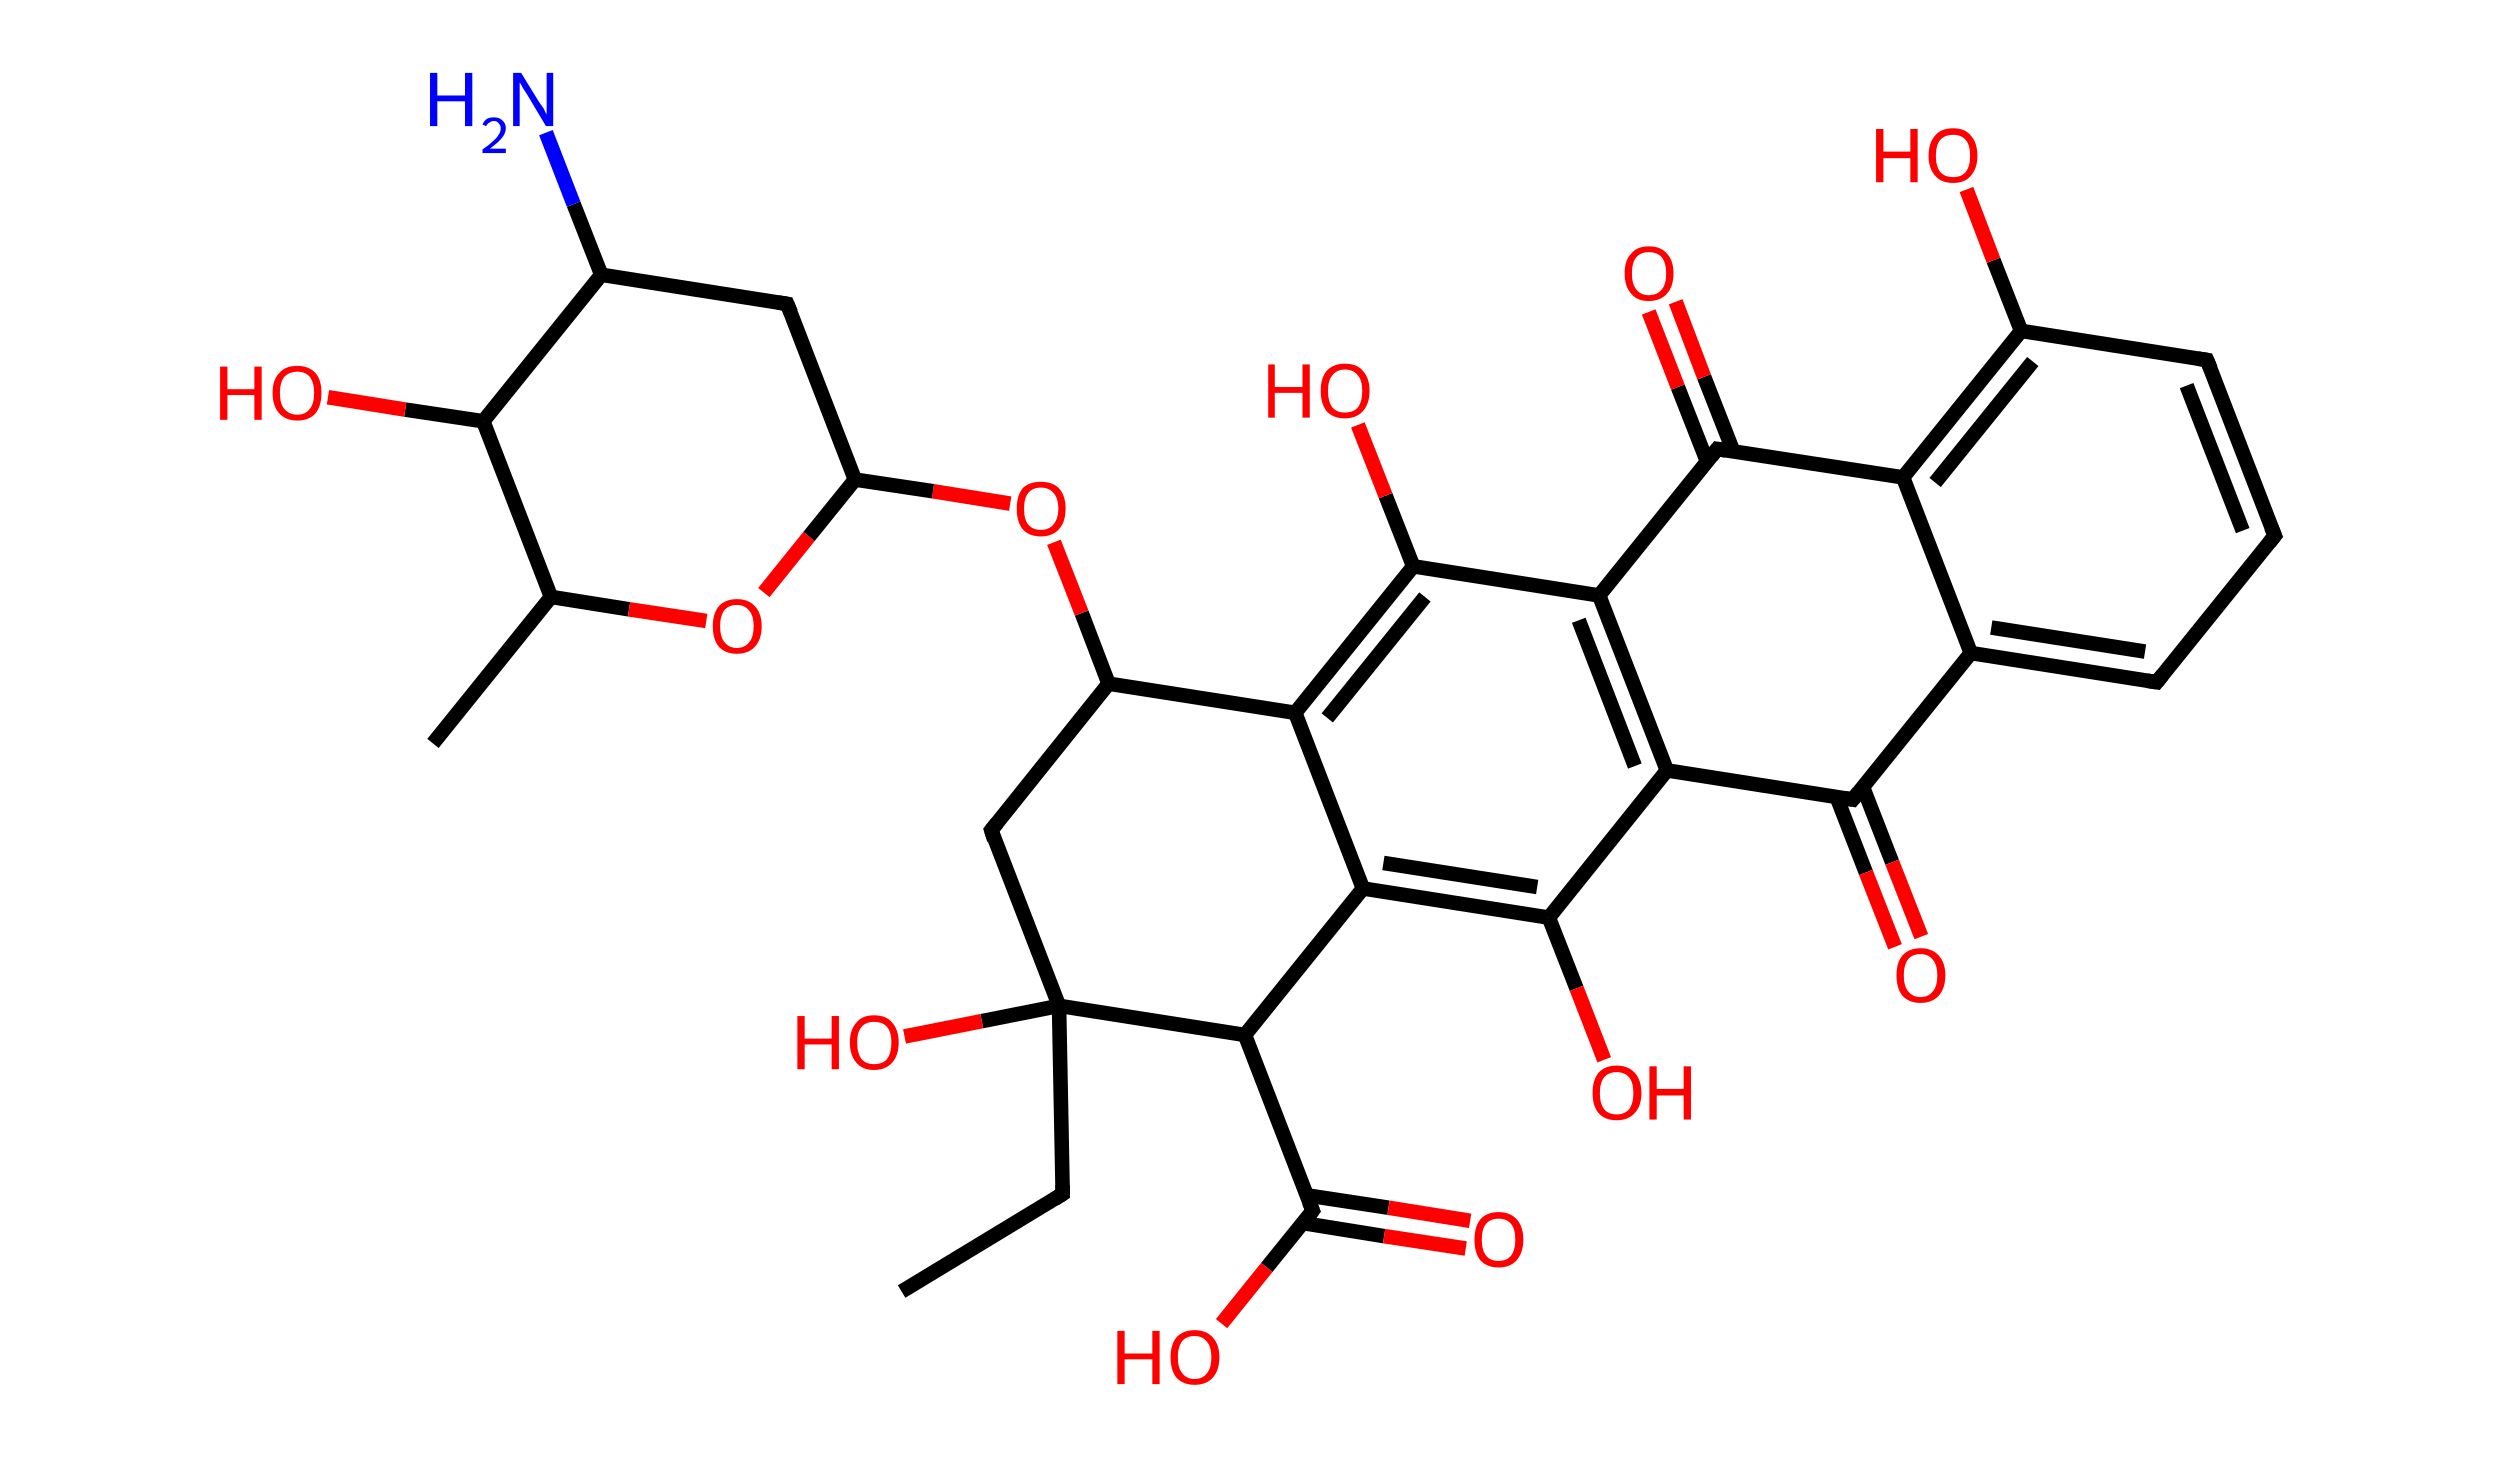<?xml version='1.0' encoding='ASCII' standalone='yes'?>
<svg xmlns="http://www.w3.org/2000/svg" xmlns:rdkit="http://www.rdkit.org/xml" xmlns:xlink="http://www.w3.org/1999/xlink" version="1.1" baseProfile="full" xml:space="preserve" width="343px" height="200px" viewBox="0 0 343 200">
<!-- END OF HEADER -->
<rect style="opacity:1.0;fill:#FFFFFF;stroke:none" width="343.0" height="200.0" x="0.0" y="0.0"> </rect>
<path class="bond-0 atom-0 atom-1" d="M 123.7,177.2 L 145.8,163.8" style="fill:none;fill-rule:evenodd;stroke:#000000;stroke-width:2.0px;stroke-linecap:butt;stroke-linejoin:miter;stroke-opacity:1"/>
<path class="bond-1 atom-1 atom-2" d="M 145.8,163.8 L 145.3,138.0" style="fill:none;fill-rule:evenodd;stroke:#000000;stroke-width:2.0px;stroke-linecap:butt;stroke-linejoin:miter;stroke-opacity:1"/>
<path class="bond-2 atom-2 atom-3" d="M 145.3,138.0 L 134.7,140.1" style="fill:none;fill-rule:evenodd;stroke:#000000;stroke-width:2.0px;stroke-linecap:butt;stroke-linejoin:miter;stroke-opacity:1"/>
<path class="bond-2 atom-2 atom-3" d="M 134.7,140.1 L 124.1,142.2" style="fill:none;fill-rule:evenodd;stroke:#FF0000;stroke-width:2.0px;stroke-linecap:butt;stroke-linejoin:miter;stroke-opacity:1"/>
<path class="bond-3 atom-2 atom-4" d="M 145.3,138.0 L 136.0,113.9" style="fill:none;fill-rule:evenodd;stroke:#000000;stroke-width:2.0px;stroke-linecap:butt;stroke-linejoin:miter;stroke-opacity:1"/>
<path class="bond-4 atom-4 atom-5" d="M 136.0,113.9 L 152.1,93.8" style="fill:none;fill-rule:evenodd;stroke:#000000;stroke-width:2.0px;stroke-linecap:butt;stroke-linejoin:miter;stroke-opacity:1"/>
<path class="bond-5 atom-5 atom-6" d="M 152.1,93.8 L 148.4,84.1" style="fill:none;fill-rule:evenodd;stroke:#000000;stroke-width:2.0px;stroke-linecap:butt;stroke-linejoin:miter;stroke-opacity:1"/>
<path class="bond-5 atom-5 atom-6" d="M 148.4,84.1 L 144.6,74.4" style="fill:none;fill-rule:evenodd;stroke:#FF0000;stroke-width:2.0px;stroke-linecap:butt;stroke-linejoin:miter;stroke-opacity:1"/>
<path class="bond-6 atom-6 atom-7" d="M 138.6,69.1 L 128.0,67.4" style="fill:none;fill-rule:evenodd;stroke:#FF0000;stroke-width:2.0px;stroke-linecap:butt;stroke-linejoin:miter;stroke-opacity:1"/>
<path class="bond-6 atom-6 atom-7" d="M 128.0,67.4 L 117.3,65.8" style="fill:none;fill-rule:evenodd;stroke:#000000;stroke-width:2.0px;stroke-linecap:butt;stroke-linejoin:miter;stroke-opacity:1"/>
<path class="bond-7 atom-7 atom-8" d="M 117.3,65.8 L 108.0,41.7" style="fill:none;fill-rule:evenodd;stroke:#000000;stroke-width:2.0px;stroke-linecap:butt;stroke-linejoin:miter;stroke-opacity:1"/>
<path class="bond-8 atom-8 atom-9" d="M 108.0,41.7 L 82.5,37.7" style="fill:none;fill-rule:evenodd;stroke:#000000;stroke-width:2.0px;stroke-linecap:butt;stroke-linejoin:miter;stroke-opacity:1"/>
<path class="bond-9 atom-9 atom-10" d="M 82.5,37.7 L 78.7,28.0" style="fill:none;fill-rule:evenodd;stroke:#000000;stroke-width:2.0px;stroke-linecap:butt;stroke-linejoin:miter;stroke-opacity:1"/>
<path class="bond-9 atom-9 atom-10" d="M 78.7,28.0 L 74.9,18.2" style="fill:none;fill-rule:evenodd;stroke:#0000FF;stroke-width:2.0px;stroke-linecap:butt;stroke-linejoin:miter;stroke-opacity:1"/>
<path class="bond-10 atom-9 atom-11" d="M 82.5,37.7 L 66.3,57.8" style="fill:none;fill-rule:evenodd;stroke:#000000;stroke-width:2.0px;stroke-linecap:butt;stroke-linejoin:miter;stroke-opacity:1"/>
<path class="bond-11 atom-11 atom-12" d="M 66.3,57.8 L 55.6,56.2" style="fill:none;fill-rule:evenodd;stroke:#000000;stroke-width:2.0px;stroke-linecap:butt;stroke-linejoin:miter;stroke-opacity:1"/>
<path class="bond-11 atom-11 atom-12" d="M 55.6,56.2 L 45.0,54.5" style="fill:none;fill-rule:evenodd;stroke:#FF0000;stroke-width:2.0px;stroke-linecap:butt;stroke-linejoin:miter;stroke-opacity:1"/>
<path class="bond-12 atom-11 atom-13" d="M 66.3,57.8 L 75.6,81.9" style="fill:none;fill-rule:evenodd;stroke:#000000;stroke-width:2.0px;stroke-linecap:butt;stroke-linejoin:miter;stroke-opacity:1"/>
<path class="bond-13 atom-13 atom-14" d="M 75.6,81.9 L 59.4,102.0" style="fill:none;fill-rule:evenodd;stroke:#000000;stroke-width:2.0px;stroke-linecap:butt;stroke-linejoin:miter;stroke-opacity:1"/>
<path class="bond-14 atom-13 atom-15" d="M 75.6,81.9 L 86.3,83.6" style="fill:none;fill-rule:evenodd;stroke:#000000;stroke-width:2.0px;stroke-linecap:butt;stroke-linejoin:miter;stroke-opacity:1"/>
<path class="bond-14 atom-13 atom-15" d="M 86.3,83.6 L 96.9,85.2" style="fill:none;fill-rule:evenodd;stroke:#FF0000;stroke-width:2.0px;stroke-linecap:butt;stroke-linejoin:miter;stroke-opacity:1"/>
<path class="bond-15 atom-5 atom-16" d="M 152.1,93.8 L 177.7,97.8" style="fill:none;fill-rule:evenodd;stroke:#000000;stroke-width:2.0px;stroke-linecap:butt;stroke-linejoin:miter;stroke-opacity:1"/>
<path class="bond-16 atom-16 atom-17" d="M 177.7,97.8 L 193.9,77.7" style="fill:none;fill-rule:evenodd;stroke:#000000;stroke-width:2.0px;stroke-linecap:butt;stroke-linejoin:miter;stroke-opacity:1"/>
<path class="bond-16 atom-16 atom-17" d="M 182.1,98.5 L 195.5,81.9" style="fill:none;fill-rule:evenodd;stroke:#000000;stroke-width:2.0px;stroke-linecap:butt;stroke-linejoin:miter;stroke-opacity:1"/>
<path class="bond-17 atom-17 atom-18" d="M 193.9,77.7 L 190.1,68.0" style="fill:none;fill-rule:evenodd;stroke:#000000;stroke-width:2.0px;stroke-linecap:butt;stroke-linejoin:miter;stroke-opacity:1"/>
<path class="bond-17 atom-17 atom-18" d="M 190.1,68.0 L 186.3,58.3" style="fill:none;fill-rule:evenodd;stroke:#FF0000;stroke-width:2.0px;stroke-linecap:butt;stroke-linejoin:miter;stroke-opacity:1"/>
<path class="bond-18 atom-17 atom-19" d="M 193.9,77.7 L 219.4,81.7" style="fill:none;fill-rule:evenodd;stroke:#000000;stroke-width:2.0px;stroke-linecap:butt;stroke-linejoin:miter;stroke-opacity:1"/>
<path class="bond-19 atom-19 atom-20" d="M 219.4,81.7 L 228.7,105.7" style="fill:none;fill-rule:evenodd;stroke:#000000;stroke-width:2.0px;stroke-linecap:butt;stroke-linejoin:miter;stroke-opacity:1"/>
<path class="bond-19 atom-19 atom-20" d="M 216.6,85.1 L 224.3,105.1" style="fill:none;fill-rule:evenodd;stroke:#000000;stroke-width:2.0px;stroke-linecap:butt;stroke-linejoin:miter;stroke-opacity:1"/>
<path class="bond-20 atom-20 atom-21" d="M 228.7,105.7 L 212.5,125.9" style="fill:none;fill-rule:evenodd;stroke:#000000;stroke-width:2.0px;stroke-linecap:butt;stroke-linejoin:miter;stroke-opacity:1"/>
<path class="bond-21 atom-21 atom-22" d="M 212.5,125.9 L 216.3,135.6" style="fill:none;fill-rule:evenodd;stroke:#000000;stroke-width:2.0px;stroke-linecap:butt;stroke-linejoin:miter;stroke-opacity:1"/>
<path class="bond-21 atom-21 atom-22" d="M 216.3,135.6 L 220.1,145.4" style="fill:none;fill-rule:evenodd;stroke:#FF0000;stroke-width:2.0px;stroke-linecap:butt;stroke-linejoin:miter;stroke-opacity:1"/>
<path class="bond-22 atom-21 atom-23" d="M 212.5,125.9 L 187.0,121.9" style="fill:none;fill-rule:evenodd;stroke:#000000;stroke-width:2.0px;stroke-linecap:butt;stroke-linejoin:miter;stroke-opacity:1"/>
<path class="bond-22 atom-21 atom-23" d="M 210.9,121.7 L 189.8,118.4" style="fill:none;fill-rule:evenodd;stroke:#000000;stroke-width:2.0px;stroke-linecap:butt;stroke-linejoin:miter;stroke-opacity:1"/>
<path class="bond-23 atom-23 atom-24" d="M 187.0,121.9 L 170.8,142.0" style="fill:none;fill-rule:evenodd;stroke:#000000;stroke-width:2.0px;stroke-linecap:butt;stroke-linejoin:miter;stroke-opacity:1"/>
<path class="bond-24 atom-24 atom-25" d="M 170.8,142.0 L 180.1,166.1" style="fill:none;fill-rule:evenodd;stroke:#000000;stroke-width:2.0px;stroke-linecap:butt;stroke-linejoin:miter;stroke-opacity:1"/>
<path class="bond-25 atom-25 atom-26" d="M 178.7,167.8 L 189.9,169.6" style="fill:none;fill-rule:evenodd;stroke:#000000;stroke-width:2.0px;stroke-linecap:butt;stroke-linejoin:miter;stroke-opacity:1"/>
<path class="bond-25 atom-25 atom-26" d="M 189.9,169.6 L 201.1,171.3" style="fill:none;fill-rule:evenodd;stroke:#FF0000;stroke-width:2.0px;stroke-linecap:butt;stroke-linejoin:miter;stroke-opacity:1"/>
<path class="bond-25 atom-25 atom-26" d="M 179.3,164.0 L 190.5,165.7" style="fill:none;fill-rule:evenodd;stroke:#000000;stroke-width:2.0px;stroke-linecap:butt;stroke-linejoin:miter;stroke-opacity:1"/>
<path class="bond-25 atom-25 atom-26" d="M 190.5,165.7 L 201.7,167.5" style="fill:none;fill-rule:evenodd;stroke:#FF0000;stroke-width:2.0px;stroke-linecap:butt;stroke-linejoin:miter;stroke-opacity:1"/>
<path class="bond-26 atom-25 atom-27" d="M 180.1,166.1 L 173.8,173.9" style="fill:none;fill-rule:evenodd;stroke:#000000;stroke-width:2.0px;stroke-linecap:butt;stroke-linejoin:miter;stroke-opacity:1"/>
<path class="bond-26 atom-25 atom-27" d="M 173.8,173.9 L 167.6,181.6" style="fill:none;fill-rule:evenodd;stroke:#FF0000;stroke-width:2.0px;stroke-linecap:butt;stroke-linejoin:miter;stroke-opacity:1"/>
<path class="bond-27 atom-20 atom-28" d="M 228.7,105.7 L 254.2,109.7" style="fill:none;fill-rule:evenodd;stroke:#000000;stroke-width:2.0px;stroke-linecap:butt;stroke-linejoin:miter;stroke-opacity:1"/>
<path class="bond-28 atom-28 atom-29" d="M 252.0,109.4 L 256.0,119.7" style="fill:none;fill-rule:evenodd;stroke:#000000;stroke-width:2.0px;stroke-linecap:butt;stroke-linejoin:miter;stroke-opacity:1"/>
<path class="bond-28 atom-28 atom-29" d="M 256.0,119.7 L 260.0,129.9" style="fill:none;fill-rule:evenodd;stroke:#FF0000;stroke-width:2.0px;stroke-linecap:butt;stroke-linejoin:miter;stroke-opacity:1"/>
<path class="bond-28 atom-28 atom-29" d="M 255.6,108.0 L 259.6,118.3" style="fill:none;fill-rule:evenodd;stroke:#000000;stroke-width:2.0px;stroke-linecap:butt;stroke-linejoin:miter;stroke-opacity:1"/>
<path class="bond-28 atom-28 atom-29" d="M 259.6,118.3 L 263.6,128.5" style="fill:none;fill-rule:evenodd;stroke:#FF0000;stroke-width:2.0px;stroke-linecap:butt;stroke-linejoin:miter;stroke-opacity:1"/>
<path class="bond-29 atom-28 atom-30" d="M 254.2,109.7 L 270.4,89.6" style="fill:none;fill-rule:evenodd;stroke:#000000;stroke-width:2.0px;stroke-linecap:butt;stroke-linejoin:miter;stroke-opacity:1"/>
<path class="bond-30 atom-30 atom-31" d="M 270.4,89.6 L 295.9,93.6" style="fill:none;fill-rule:evenodd;stroke:#000000;stroke-width:2.0px;stroke-linecap:butt;stroke-linejoin:miter;stroke-opacity:1"/>
<path class="bond-30 atom-30 atom-31" d="M 273.2,86.1 L 294.3,89.4" style="fill:none;fill-rule:evenodd;stroke:#000000;stroke-width:2.0px;stroke-linecap:butt;stroke-linejoin:miter;stroke-opacity:1"/>
<path class="bond-31 atom-31 atom-32" d="M 295.9,93.6 L 312.1,73.5" style="fill:none;fill-rule:evenodd;stroke:#000000;stroke-width:2.0px;stroke-linecap:butt;stroke-linejoin:miter;stroke-opacity:1"/>
<path class="bond-32 atom-32 atom-33" d="M 312.1,73.5 L 302.8,49.4" style="fill:none;fill-rule:evenodd;stroke:#000000;stroke-width:2.0px;stroke-linecap:butt;stroke-linejoin:miter;stroke-opacity:1"/>
<path class="bond-32 atom-32 atom-33" d="M 307.7,72.8 L 300.0,52.9" style="fill:none;fill-rule:evenodd;stroke:#000000;stroke-width:2.0px;stroke-linecap:butt;stroke-linejoin:miter;stroke-opacity:1"/>
<path class="bond-33 atom-33 atom-34" d="M 302.8,49.4 L 277.3,45.4" style="fill:none;fill-rule:evenodd;stroke:#000000;stroke-width:2.0px;stroke-linecap:butt;stroke-linejoin:miter;stroke-opacity:1"/>
<path class="bond-34 atom-34 atom-35" d="M 277.3,45.4 L 273.5,35.7" style="fill:none;fill-rule:evenodd;stroke:#000000;stroke-width:2.0px;stroke-linecap:butt;stroke-linejoin:miter;stroke-opacity:1"/>
<path class="bond-34 atom-34 atom-35" d="M 273.5,35.7 L 269.8,26.0" style="fill:none;fill-rule:evenodd;stroke:#FF0000;stroke-width:2.0px;stroke-linecap:butt;stroke-linejoin:miter;stroke-opacity:1"/>
<path class="bond-35 atom-34 atom-36" d="M 277.3,45.4 L 261.1,65.5" style="fill:none;fill-rule:evenodd;stroke:#000000;stroke-width:2.0px;stroke-linecap:butt;stroke-linejoin:miter;stroke-opacity:1"/>
<path class="bond-35 atom-34 atom-36" d="M 278.9,49.6 L 265.5,66.2" style="fill:none;fill-rule:evenodd;stroke:#000000;stroke-width:2.0px;stroke-linecap:butt;stroke-linejoin:miter;stroke-opacity:1"/>
<path class="bond-36 atom-36 atom-37" d="M 261.1,65.5 L 235.6,61.6" style="fill:none;fill-rule:evenodd;stroke:#000000;stroke-width:2.0px;stroke-linecap:butt;stroke-linejoin:miter;stroke-opacity:1"/>
<path class="bond-37 atom-37 atom-38" d="M 237.8,61.9 L 233.8,51.7" style="fill:none;fill-rule:evenodd;stroke:#000000;stroke-width:2.0px;stroke-linecap:butt;stroke-linejoin:miter;stroke-opacity:1"/>
<path class="bond-37 atom-37 atom-38" d="M 233.8,51.7 L 229.9,41.4" style="fill:none;fill-rule:evenodd;stroke:#FF0000;stroke-width:2.0px;stroke-linecap:butt;stroke-linejoin:miter;stroke-opacity:1"/>
<path class="bond-37 atom-37 atom-38" d="M 234.2,63.3 L 230.2,53.1" style="fill:none;fill-rule:evenodd;stroke:#000000;stroke-width:2.0px;stroke-linecap:butt;stroke-linejoin:miter;stroke-opacity:1"/>
<path class="bond-37 atom-37 atom-38" d="M 230.2,53.1 L 226.2,42.8" style="fill:none;fill-rule:evenodd;stroke:#FF0000;stroke-width:2.0px;stroke-linecap:butt;stroke-linejoin:miter;stroke-opacity:1"/>
<path class="bond-38 atom-24 atom-2" d="M 170.8,142.0 L 145.3,138.0" style="fill:none;fill-rule:evenodd;stroke:#000000;stroke-width:2.0px;stroke-linecap:butt;stroke-linejoin:miter;stroke-opacity:1"/>
<path class="bond-39 atom-36 atom-30" d="M 261.1,65.5 L 270.4,89.6" style="fill:none;fill-rule:evenodd;stroke:#000000;stroke-width:2.0px;stroke-linecap:butt;stroke-linejoin:miter;stroke-opacity:1"/>
<path class="bond-40 atom-15 atom-7" d="M 104.8,81.3 L 111.0,73.6" style="fill:none;fill-rule:evenodd;stroke:#FF0000;stroke-width:2.0px;stroke-linecap:butt;stroke-linejoin:miter;stroke-opacity:1"/>
<path class="bond-40 atom-15 atom-7" d="M 111.0,73.6 L 117.3,65.8" style="fill:none;fill-rule:evenodd;stroke:#000000;stroke-width:2.0px;stroke-linecap:butt;stroke-linejoin:miter;stroke-opacity:1"/>
<path class="bond-41 atom-23 atom-16" d="M 187.0,121.9 L 177.7,97.8" style="fill:none;fill-rule:evenodd;stroke:#000000;stroke-width:2.0px;stroke-linecap:butt;stroke-linejoin:miter;stroke-opacity:1"/>
<path class="bond-42 atom-37 atom-19" d="M 235.6,61.6 L 219.4,81.7" style="fill:none;fill-rule:evenodd;stroke:#000000;stroke-width:2.0px;stroke-linecap:butt;stroke-linejoin:miter;stroke-opacity:1"/>
<path d="M 144.7,164.5 L 145.8,163.8 L 145.8,162.6" style="fill:none;stroke:#000000;stroke-width:2.0px;stroke-linecap:butt;stroke-linejoin:miter;stroke-opacity:1;"/>
<path d="M 136.4,115.2 L 136.0,113.9 L 136.8,112.9" style="fill:none;stroke:#000000;stroke-width:2.0px;stroke-linecap:butt;stroke-linejoin:miter;stroke-opacity:1;"/>
<path d="M 108.5,42.9 L 108.0,41.7 L 106.7,41.5" style="fill:none;stroke:#000000;stroke-width:2.0px;stroke-linecap:butt;stroke-linejoin:miter;stroke-opacity:1;"/>
<path d="M 179.6,164.9 L 180.1,166.1 L 179.8,166.5" style="fill:none;stroke:#000000;stroke-width:2.0px;stroke-linecap:butt;stroke-linejoin:miter;stroke-opacity:1;"/>
<path d="M 252.9,109.5 L 254.2,109.7 L 255.0,108.7" style="fill:none;stroke:#000000;stroke-width:2.0px;stroke-linecap:butt;stroke-linejoin:miter;stroke-opacity:1;"/>
<path d="M 294.6,93.4 L 295.9,93.6 L 296.7,92.6" style="fill:none;stroke:#000000;stroke-width:2.0px;stroke-linecap:butt;stroke-linejoin:miter;stroke-opacity:1;"/>
<path d="M 311.3,74.5 L 312.1,73.5 L 311.6,72.3" style="fill:none;stroke:#000000;stroke-width:2.0px;stroke-linecap:butt;stroke-linejoin:miter;stroke-opacity:1;"/>
<path d="M 303.3,50.6 L 302.8,49.4 L 301.5,49.2" style="fill:none;stroke:#000000;stroke-width:2.0px;stroke-linecap:butt;stroke-linejoin:miter;stroke-opacity:1;"/>
<path d="M 236.8,61.8 L 235.6,61.6 L 234.8,62.6" style="fill:none;stroke:#000000;stroke-width:2.0px;stroke-linecap:butt;stroke-linejoin:miter;stroke-opacity:1;"/>
<path class="atom-3" d="M 109.4 139.4 L 110.4 139.4 L 110.4 142.5 L 114.1 142.5 L 114.1 139.4 L 115.1 139.4 L 115.1 146.7 L 114.1 146.7 L 114.1 143.3 L 110.4 143.3 L 110.4 146.7 L 109.4 146.7 L 109.4 139.4 " fill="#FF0000"/>
<path class="atom-3" d="M 116.6 143.0 Q 116.6 141.3, 117.5 140.3 Q 118.3 139.3, 119.9 139.3 Q 121.6 139.3, 122.4 140.3 Q 123.3 141.3, 123.3 143.0 Q 123.3 144.8, 122.4 145.8 Q 121.5 146.8, 119.9 146.8 Q 118.3 146.8, 117.5 145.8 Q 116.6 144.8, 116.6 143.0 M 119.9 146.0 Q 121.1 146.0, 121.7 145.3 Q 122.3 144.5, 122.3 143.0 Q 122.3 141.6, 121.7 140.9 Q 121.1 140.2, 119.9 140.2 Q 118.8 140.2, 118.2 140.9 Q 117.6 141.6, 117.6 143.0 Q 117.6 144.5, 118.2 145.3 Q 118.8 146.0, 119.9 146.0 " fill="#FF0000"/>
<path class="atom-6" d="M 139.5 69.8 Q 139.5 68.0, 140.3 67.0 Q 141.2 66.1, 142.8 66.1 Q 144.4 66.1, 145.3 67.0 Q 146.2 68.0, 146.2 69.8 Q 146.2 71.6, 145.3 72.6 Q 144.4 73.6, 142.8 73.6 Q 141.2 73.6, 140.3 72.6 Q 139.5 71.6, 139.5 69.8 M 142.8 72.7 Q 143.9 72.7, 144.5 72.0 Q 145.2 71.2, 145.2 69.8 Q 145.2 68.3, 144.5 67.6 Q 143.9 66.9, 142.8 66.9 Q 141.7 66.9, 141.1 67.6 Q 140.5 68.3, 140.5 69.8 Q 140.5 71.3, 141.1 72.0 Q 141.7 72.7, 142.8 72.7 " fill="#FF0000"/>
<path class="atom-10" d="M 59.0 10.0 L 60.0 10.0 L 60.0 13.1 L 63.8 13.1 L 63.8 10.0 L 64.8 10.0 L 64.8 17.3 L 63.8 17.3 L 63.8 13.9 L 60.0 13.9 L 60.0 17.3 L 59.0 17.3 L 59.0 10.0 " fill="#0000FF"/>
<path class="atom-10" d="M 66.2 17.1 Q 66.4 16.6, 66.8 16.3 Q 67.2 16.1, 67.8 16.1 Q 68.5 16.1, 68.9 16.5 Q 69.4 16.9, 69.4 17.6 Q 69.4 18.3, 68.8 19.0 Q 68.3 19.6, 67.2 20.4 L 69.4 20.4 L 69.4 21.0 L 66.2 21.0 L 66.2 20.5 Q 67.1 19.9, 67.6 19.4 Q 68.2 18.9, 68.4 18.5 Q 68.7 18.1, 68.7 17.6 Q 68.7 17.2, 68.4 16.9 Q 68.2 16.6, 67.8 16.6 Q 67.4 16.6, 67.2 16.8 Q 66.9 16.9, 66.7 17.3 L 66.2 17.1 " fill="#0000FF"/>
<path class="atom-10" d="M 71.5 10.0 L 73.9 13.9 Q 74.2 14.3, 74.6 14.9 Q 74.9 15.6, 75.0 15.7 L 75.0 10.0 L 75.9 10.0 L 75.9 17.3 L 74.9 17.3 L 72.4 13.1 Q 72.1 12.6, 71.7 12.0 Q 71.4 11.4, 71.3 11.3 L 71.3 17.3 L 70.4 17.3 L 70.4 10.0 L 71.5 10.0 " fill="#0000FF"/>
<path class="atom-12" d="M 30.2 50.3 L 31.2 50.3 L 31.2 53.4 L 34.9 53.4 L 34.9 50.3 L 35.9 50.3 L 35.9 57.6 L 34.9 57.6 L 34.9 54.2 L 31.2 54.2 L 31.2 57.6 L 30.2 57.6 L 30.2 50.3 " fill="#FF0000"/>
<path class="atom-12" d="M 37.4 53.9 Q 37.4 52.1, 38.3 51.2 Q 39.1 50.2, 40.8 50.2 Q 42.4 50.2, 43.3 51.2 Q 44.1 52.1, 44.1 53.9 Q 44.1 55.7, 43.3 56.7 Q 42.4 57.7, 40.8 57.7 Q 39.2 57.7, 38.3 56.7 Q 37.4 55.7, 37.4 53.9 M 40.8 56.9 Q 41.9 56.9, 42.5 56.1 Q 43.1 55.4, 43.1 53.9 Q 43.1 52.5, 42.5 51.7 Q 41.9 51.0, 40.8 51.0 Q 39.7 51.0, 39.0 51.7 Q 38.4 52.5, 38.4 53.9 Q 38.4 55.4, 39.0 56.1 Q 39.7 56.9, 40.8 56.9 " fill="#FF0000"/>
<path class="atom-15" d="M 97.8 85.9 Q 97.8 84.2, 98.6 83.2 Q 99.5 82.2, 101.1 82.2 Q 102.7 82.2, 103.6 83.2 Q 104.5 84.2, 104.5 85.9 Q 104.5 87.7, 103.6 88.7 Q 102.7 89.7, 101.1 89.7 Q 99.5 89.7, 98.6 88.7 Q 97.8 87.7, 97.8 85.9 M 101.1 88.9 Q 102.2 88.9, 102.8 88.1 Q 103.4 87.4, 103.4 85.9 Q 103.4 84.5, 102.8 83.8 Q 102.2 83.0, 101.1 83.0 Q 100.0 83.0, 99.4 83.7 Q 98.8 84.5, 98.8 85.9 Q 98.8 87.4, 99.4 88.1 Q 100.0 88.9, 101.1 88.9 " fill="#FF0000"/>
<path class="atom-18" d="M 174.0 50.0 L 174.9 50.0 L 174.9 53.1 L 178.7 53.1 L 178.7 50.0 L 179.7 50.0 L 179.7 57.3 L 178.7 57.3 L 178.7 53.9 L 174.9 53.9 L 174.9 57.3 L 174.0 57.3 L 174.0 50.0 " fill="#FF0000"/>
<path class="atom-18" d="M 181.2 53.6 Q 181.2 51.9, 182.0 50.9 Q 182.9 49.9, 184.5 49.9 Q 186.2 49.9, 187.0 50.9 Q 187.9 51.9, 187.9 53.6 Q 187.9 55.4, 187.0 56.4 Q 186.1 57.4, 184.5 57.4 Q 182.9 57.4, 182.0 56.4 Q 181.2 55.4, 181.2 53.6 M 184.5 56.6 Q 185.7 56.6, 186.3 55.9 Q 186.9 55.1, 186.9 53.6 Q 186.9 52.2, 186.3 51.5 Q 185.7 50.7, 184.5 50.7 Q 183.4 50.7, 182.8 51.5 Q 182.2 52.2, 182.2 53.6 Q 182.2 55.1, 182.8 55.9 Q 183.4 56.6, 184.5 56.6 " fill="#FF0000"/>
<path class="atom-22" d="M 218.5 150.0 Q 218.5 148.2, 219.3 147.2 Q 220.2 146.2, 221.8 146.2 Q 223.4 146.2, 224.3 147.2 Q 225.2 148.2, 225.2 150.0 Q 225.2 151.7, 224.3 152.7 Q 223.4 153.7, 221.8 153.7 Q 220.2 153.7, 219.3 152.7 Q 218.5 151.7, 218.5 150.0 M 221.8 152.9 Q 222.9 152.9, 223.5 152.2 Q 224.1 151.4, 224.1 150.0 Q 224.1 148.5, 223.5 147.8 Q 222.9 147.1, 221.8 147.1 Q 220.7 147.1, 220.1 147.8 Q 219.5 148.5, 219.5 150.0 Q 219.5 151.4, 220.1 152.2 Q 220.7 152.9, 221.8 152.9 " fill="#FF0000"/>
<path class="atom-22" d="M 226.3 146.3 L 227.3 146.3 L 227.3 149.4 L 231.0 149.4 L 231.0 146.3 L 232.0 146.3 L 232.0 153.6 L 231.0 153.6 L 231.0 150.3 L 227.3 150.3 L 227.3 153.6 L 226.3 153.6 L 226.3 146.3 " fill="#FF0000"/>
<path class="atom-26" d="M 202.3 170.1 Q 202.3 168.3, 203.1 167.3 Q 204.0 166.3, 205.6 166.3 Q 207.2 166.3, 208.1 167.3 Q 209.0 168.3, 209.0 170.1 Q 209.0 171.8, 208.1 172.9 Q 207.2 173.9, 205.6 173.9 Q 204.0 173.9, 203.1 172.9 Q 202.3 171.9, 202.3 170.1 M 205.6 173.0 Q 206.7 173.0, 207.3 172.3 Q 207.9 171.5, 207.9 170.1 Q 207.9 168.6, 207.3 167.9 Q 206.7 167.2, 205.6 167.2 Q 204.5 167.2, 203.9 167.9 Q 203.3 168.6, 203.3 170.1 Q 203.3 171.5, 203.9 172.3 Q 204.5 173.0, 205.6 173.0 " fill="#FF0000"/>
<path class="atom-27" d="M 153.3 182.6 L 154.3 182.6 L 154.3 185.7 L 158.1 185.7 L 158.1 182.6 L 159.1 182.6 L 159.1 189.9 L 158.1 189.9 L 158.1 186.5 L 154.3 186.5 L 154.3 189.9 L 153.3 189.9 L 153.3 182.6 " fill="#FF0000"/>
<path class="atom-27" d="M 160.6 186.2 Q 160.6 184.5, 161.4 183.5 Q 162.3 182.5, 163.9 182.5 Q 165.5 182.5, 166.4 183.5 Q 167.3 184.5, 167.3 186.2 Q 167.3 188.0, 166.4 189.0 Q 165.5 190.0, 163.9 190.0 Q 162.3 190.0, 161.4 189.0 Q 160.6 188.0, 160.6 186.2 M 163.9 189.2 Q 165.0 189.2, 165.6 188.4 Q 166.2 187.7, 166.2 186.2 Q 166.2 184.8, 165.6 184.1 Q 165.0 183.3, 163.9 183.3 Q 162.8 183.3, 162.2 184.0 Q 161.6 184.8, 161.6 186.2 Q 161.6 187.7, 162.2 188.4 Q 162.8 189.2, 163.9 189.2 " fill="#FF0000"/>
<path class="atom-29" d="M 260.2 133.8 Q 260.2 132.1, 261.0 131.1 Q 261.9 130.1, 263.5 130.1 Q 265.1 130.1, 266.0 131.1 Q 266.9 132.1, 266.9 133.8 Q 266.9 135.6, 266.0 136.6 Q 265.1 137.6, 263.5 137.6 Q 261.9 137.6, 261.0 136.6 Q 260.2 135.6, 260.2 133.8 M 263.5 136.8 Q 264.6 136.8, 265.2 136.0 Q 265.8 135.3, 265.8 133.8 Q 265.8 132.4, 265.2 131.7 Q 264.6 130.9, 263.5 130.9 Q 262.4 130.9, 261.8 131.6 Q 261.2 132.4, 261.2 133.8 Q 261.2 135.3, 261.8 136.0 Q 262.4 136.8, 263.5 136.8 " fill="#FF0000"/>
<path class="atom-35" d="M 257.4 17.7 L 258.4 17.7 L 258.4 20.8 L 262.1 20.8 L 262.1 17.7 L 263.1 17.7 L 263.1 25.0 L 262.1 25.0 L 262.1 21.7 L 258.4 21.7 L 258.4 25.0 L 257.4 25.0 L 257.4 17.7 " fill="#FF0000"/>
<path class="atom-35" d="M 264.6 21.4 Q 264.6 19.6, 265.5 18.6 Q 266.3 17.6, 268.0 17.6 Q 269.6 17.6, 270.4 18.6 Q 271.3 19.6, 271.3 21.4 Q 271.3 23.1, 270.4 24.1 Q 269.6 25.1, 268.0 25.1 Q 266.3 25.1, 265.5 24.1 Q 264.6 23.1, 264.6 21.4 M 268.0 24.3 Q 269.1 24.3, 269.7 23.6 Q 270.3 22.8, 270.3 21.4 Q 270.3 19.9, 269.7 19.2 Q 269.1 18.5, 268.0 18.5 Q 266.8 18.5, 266.2 19.2 Q 265.6 19.9, 265.6 21.4 Q 265.6 22.8, 266.2 23.6 Q 266.8 24.3, 268.0 24.3 " fill="#FF0000"/>
<path class="atom-38" d="M 222.9 37.5 Q 222.9 35.7, 223.8 34.8 Q 224.6 33.8, 226.2 33.8 Q 227.9 33.8, 228.7 34.8 Q 229.6 35.7, 229.6 37.5 Q 229.6 39.3, 228.7 40.3 Q 227.8 41.3, 226.2 41.3 Q 224.6 41.3, 223.8 40.3 Q 222.9 39.3, 222.9 37.5 M 226.2 40.5 Q 227.4 40.5, 228.0 39.7 Q 228.6 39.0, 228.6 37.5 Q 228.6 36.1, 228.0 35.3 Q 227.4 34.6, 226.2 34.6 Q 225.1 34.6, 224.5 35.3 Q 223.9 36.0, 223.9 37.5 Q 223.9 39.0, 224.5 39.7 Q 225.1 40.5, 226.2 40.5 " fill="#FF0000"/>
</svg>
